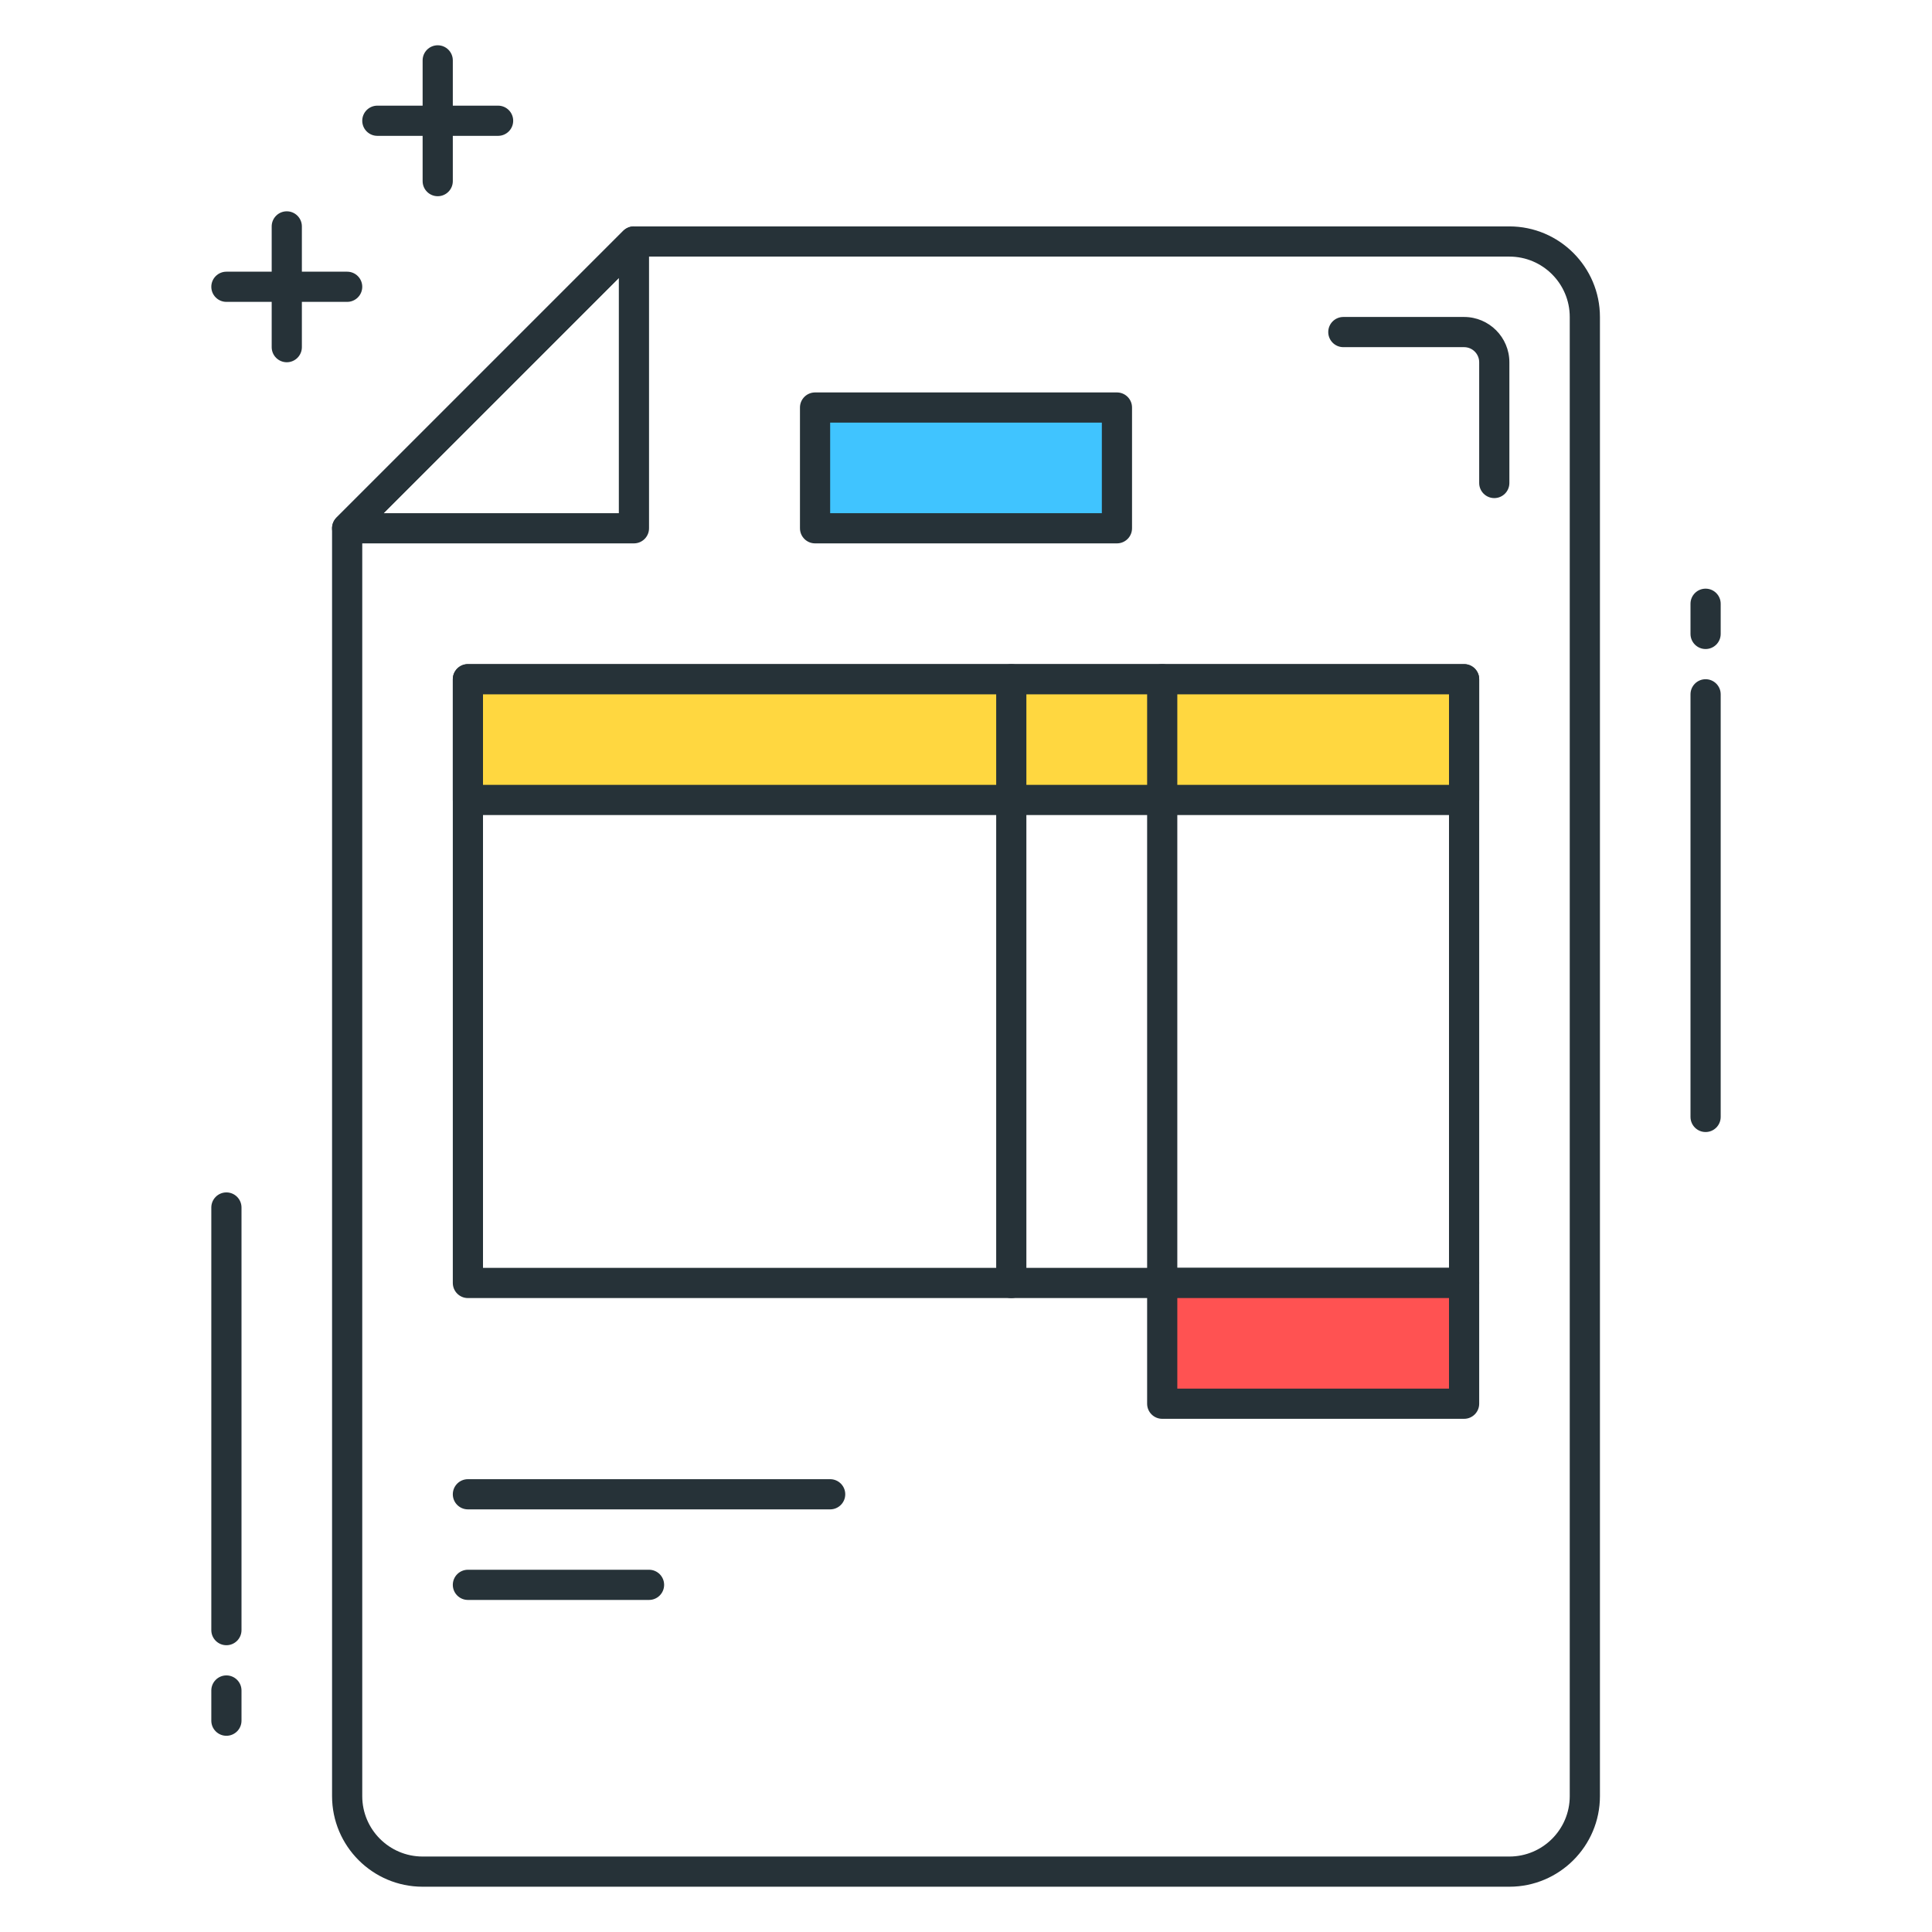 <?xml version="1.0" encoding="utf-8"?>
<!-- Generator: Adobe Illustrator 22.0.0, SVG Export Plug-In . SVG Version: 6.00 Build 0)  -->
<svg version="1.1" id="Icon_Set" xmlns="http://www.w3.org/2000/svg" xmlns:xlink="http://www.w3.org/1999/xlink" x="0px" y="0px"
	 viewBox="0 0 64 64" style="enable-background:new 0 0 64 64;" xml:space="preserve">
<style type="text/css">
	.st0{fill:#40C4FF;}
	.st1{fill:#263238;}
	.st2{fill:#FFD740;}
	.st3{fill:#FF5252;}
	.st4{fill:#4DB6AC;}
	.st5{fill:#FFFFFF;}
	.st6{fill:#4FC3F7;}
	.st7{fill:#37474F;}
</style>
<g>
	<g>
		<path class="st1" d="M7.5,57.5C7.224,57.5,7,57.276,7,57v-1c0-0.276,0.224-0.5,0.5-0.5S8,55.724,8,56v1
			C8,57.276,7.776,57.5,7.5,57.5z"/>
	</g>
	<g>
		<path class="st1" d="M7.5,54.5C7.224,54.5,7,54.276,7,54V40c0-0.276,0.224-0.5,0.5-0.5S8,39.724,8,40v14
			C8,54.276,7.776,54.5,7.5,54.5z"/>
	</g>
	<g>
		<path class="st1" d="M56.5,21.5c-0.276,0-0.5-0.224-0.5-0.5v-1c0-0.276,0.224-0.5,0.5-0.5S57,19.724,57,20v1
			C57,21.276,56.776,21.5,56.5,21.5z"/>
	</g>
	<g>
		<path class="st1" d="M56.5,37.5c-0.276,0-0.5-0.224-0.5-0.5V23c0-0.276,0.224-0.5,0.5-0.5S57,22.724,57,23v14
			C57,37.276,56.776,37.5,56.5,37.5z"/>
	</g>
	<g>
		<path class="st1" d="M21,18h-9.5c-0.202,0-0.385-0.122-0.462-0.309c-0.078-0.187-0.035-0.402,0.108-0.545l9.5-9.5
			c0.143-0.143,0.358-0.187,0.545-0.108C21.378,7.615,21.5,7.798,21.5,8v9.5C21.5,17.776,21.276,18,21,18z M12.707,17H20.5V9.207
			L12.707,17z"/>
	</g>
	<g>
		<path class="st1" d="M50,62.5H14c-1.654,0-3-1.346-3-3v-42c0-0.133,0.053-0.26,0.146-0.354l9.5-9.5C20.74,7.553,20.867,7.5,21,7.5
			h29c1.654,0,3,1.346,3,3v49C53,61.154,51.654,62.5,50,62.5z M12,17.707V59.5c0,1.103,0.897,2,2,2h36c1.103,0,2-0.897,2-2v-49
			c0-1.103-0.897-2-2-2H21.207L12,17.707z"/>
	</g>
	<g>
		<path class="st1" d="M16.5,4.5h-4C12.224,4.5,12,4.276,12,4s0.224-0.5,0.5-0.5h4C16.776,3.5,17,3.724,17,4S16.776,4.5,16.5,4.5z"
			/>
	</g>
	<g>
		<path class="st1" d="M14.5,6.5C14.224,6.5,14,6.276,14,6V2c0-0.276,0.224-0.5,0.5-0.5S15,1.724,15,2v4
			C15,6.276,14.776,6.5,14.5,6.5z"/>
	</g>
	<g>
		<path class="st1" d="M11.5,10h-4C7.224,10,7,9.776,7,9.5S7.224,9,7.5,9h4C11.776,9,12,9.224,12,9.5S11.776,10,11.5,10z"/>
	</g>
	<g>
		<path class="st1" d="M9.5,12C9.224,12,9,11.776,9,11.5v-4C9,7.224,9.224,7,9.5,7S10,7.224,10,7.5v4C10,11.776,9.776,12,9.5,12z"/>
	</g>
	<g>
		<path class="st1" d="M49.5,16.5c-0.276,0-0.5-0.224-0.5-0.5v-4c0-0.276-0.224-0.5-0.5-0.5h-4c-0.276,0-0.5-0.224-0.5-0.5
			s0.224-0.5,0.5-0.5h4c0.827,0,1.5,0.673,1.5,1.5v4C50,16.276,49.776,16.5,49.5,16.5z"/>
	</g>
	<g>
		<path class="st1" d="M48.5,43h-33c-0.276,0-0.5-0.224-0.5-0.5v-20c0-0.276,0.224-0.5,0.5-0.5h33c0.276,0,0.5,0.224,0.5,0.5v20
			C49,42.776,48.776,43,48.5,43z M16,42h32V23H16V42z"/>
	</g>
	<g>
		<rect x="15.5" y="22.5" class="st2" width="33" height="4"/>
		<path class="st1" d="M48.5,27h-33c-0.276,0-0.5-0.224-0.5-0.5v-4c0-0.276,0.224-0.5,0.5-0.5h33c0.276,0,0.5,0.224,0.5,0.5v4
			C49,26.776,48.776,27,48.5,27z M16,26h32v-3H16V26z"/>
	</g>
	<g>
		<path class="st1" d="M33.5,43c-0.276,0-0.5-0.224-0.5-0.5v-20c0-0.276,0.224-0.5,0.5-0.5s0.5,0.224,0.5,0.5v20
			C34,42.776,33.776,43,33.5,43z"/>
	</g>
	<g>
		<path class="st1" d="M38.5,43c-0.276,0-0.5-0.224-0.5-0.5v-20c0-0.276,0.224-0.5,0.5-0.5s0.5,0.224,0.5,0.5v20
			C39,42.776,38.776,43,38.5,43z"/>
	</g>
	<g>
		<rect x="38.5" y="42.5" class="st3" width="10" height="4"/>
		<path class="st1" d="M48.5,47h-10c-0.276,0-0.5-0.224-0.5-0.5v-4c0-0.276,0.224-0.5,0.5-0.5h10c0.276,0,0.5,0.224,0.5,0.5v4
			C49,46.776,48.776,47,48.5,47z M39,46h9v-3h-9V46z"/>
	</g>
	<g>
		<path class="st1" d="M27.5,50h-12c-0.276,0-0.5-0.224-0.5-0.5s0.224-0.5,0.5-0.5h12c0.276,0,0.5,0.224,0.5,0.5S27.776,50,27.5,50z
			"/>
	</g>
	<g>
		<path class="st1" d="M21.5,53h-6c-0.276,0-0.5-0.224-0.5-0.5s0.224-0.5,0.5-0.5h6c0.276,0,0.5,0.224,0.5,0.5S21.776,53,21.5,53z"
			/>
	</g>
	<g>
		<rect x="27" y="13.5" class="st0" width="10" height="4"/>
		<path class="st1" d="M37,18H27c-0.276,0-0.5-0.224-0.5-0.5v-4c0-0.276,0.224-0.5,0.5-0.5h10c0.276,0,0.5,0.224,0.5,0.5v4
			C37.5,17.776,37.276,18,37,18z M27.5,17h9v-3h-9V17z"/>
	</g>
</g>
</svg>
